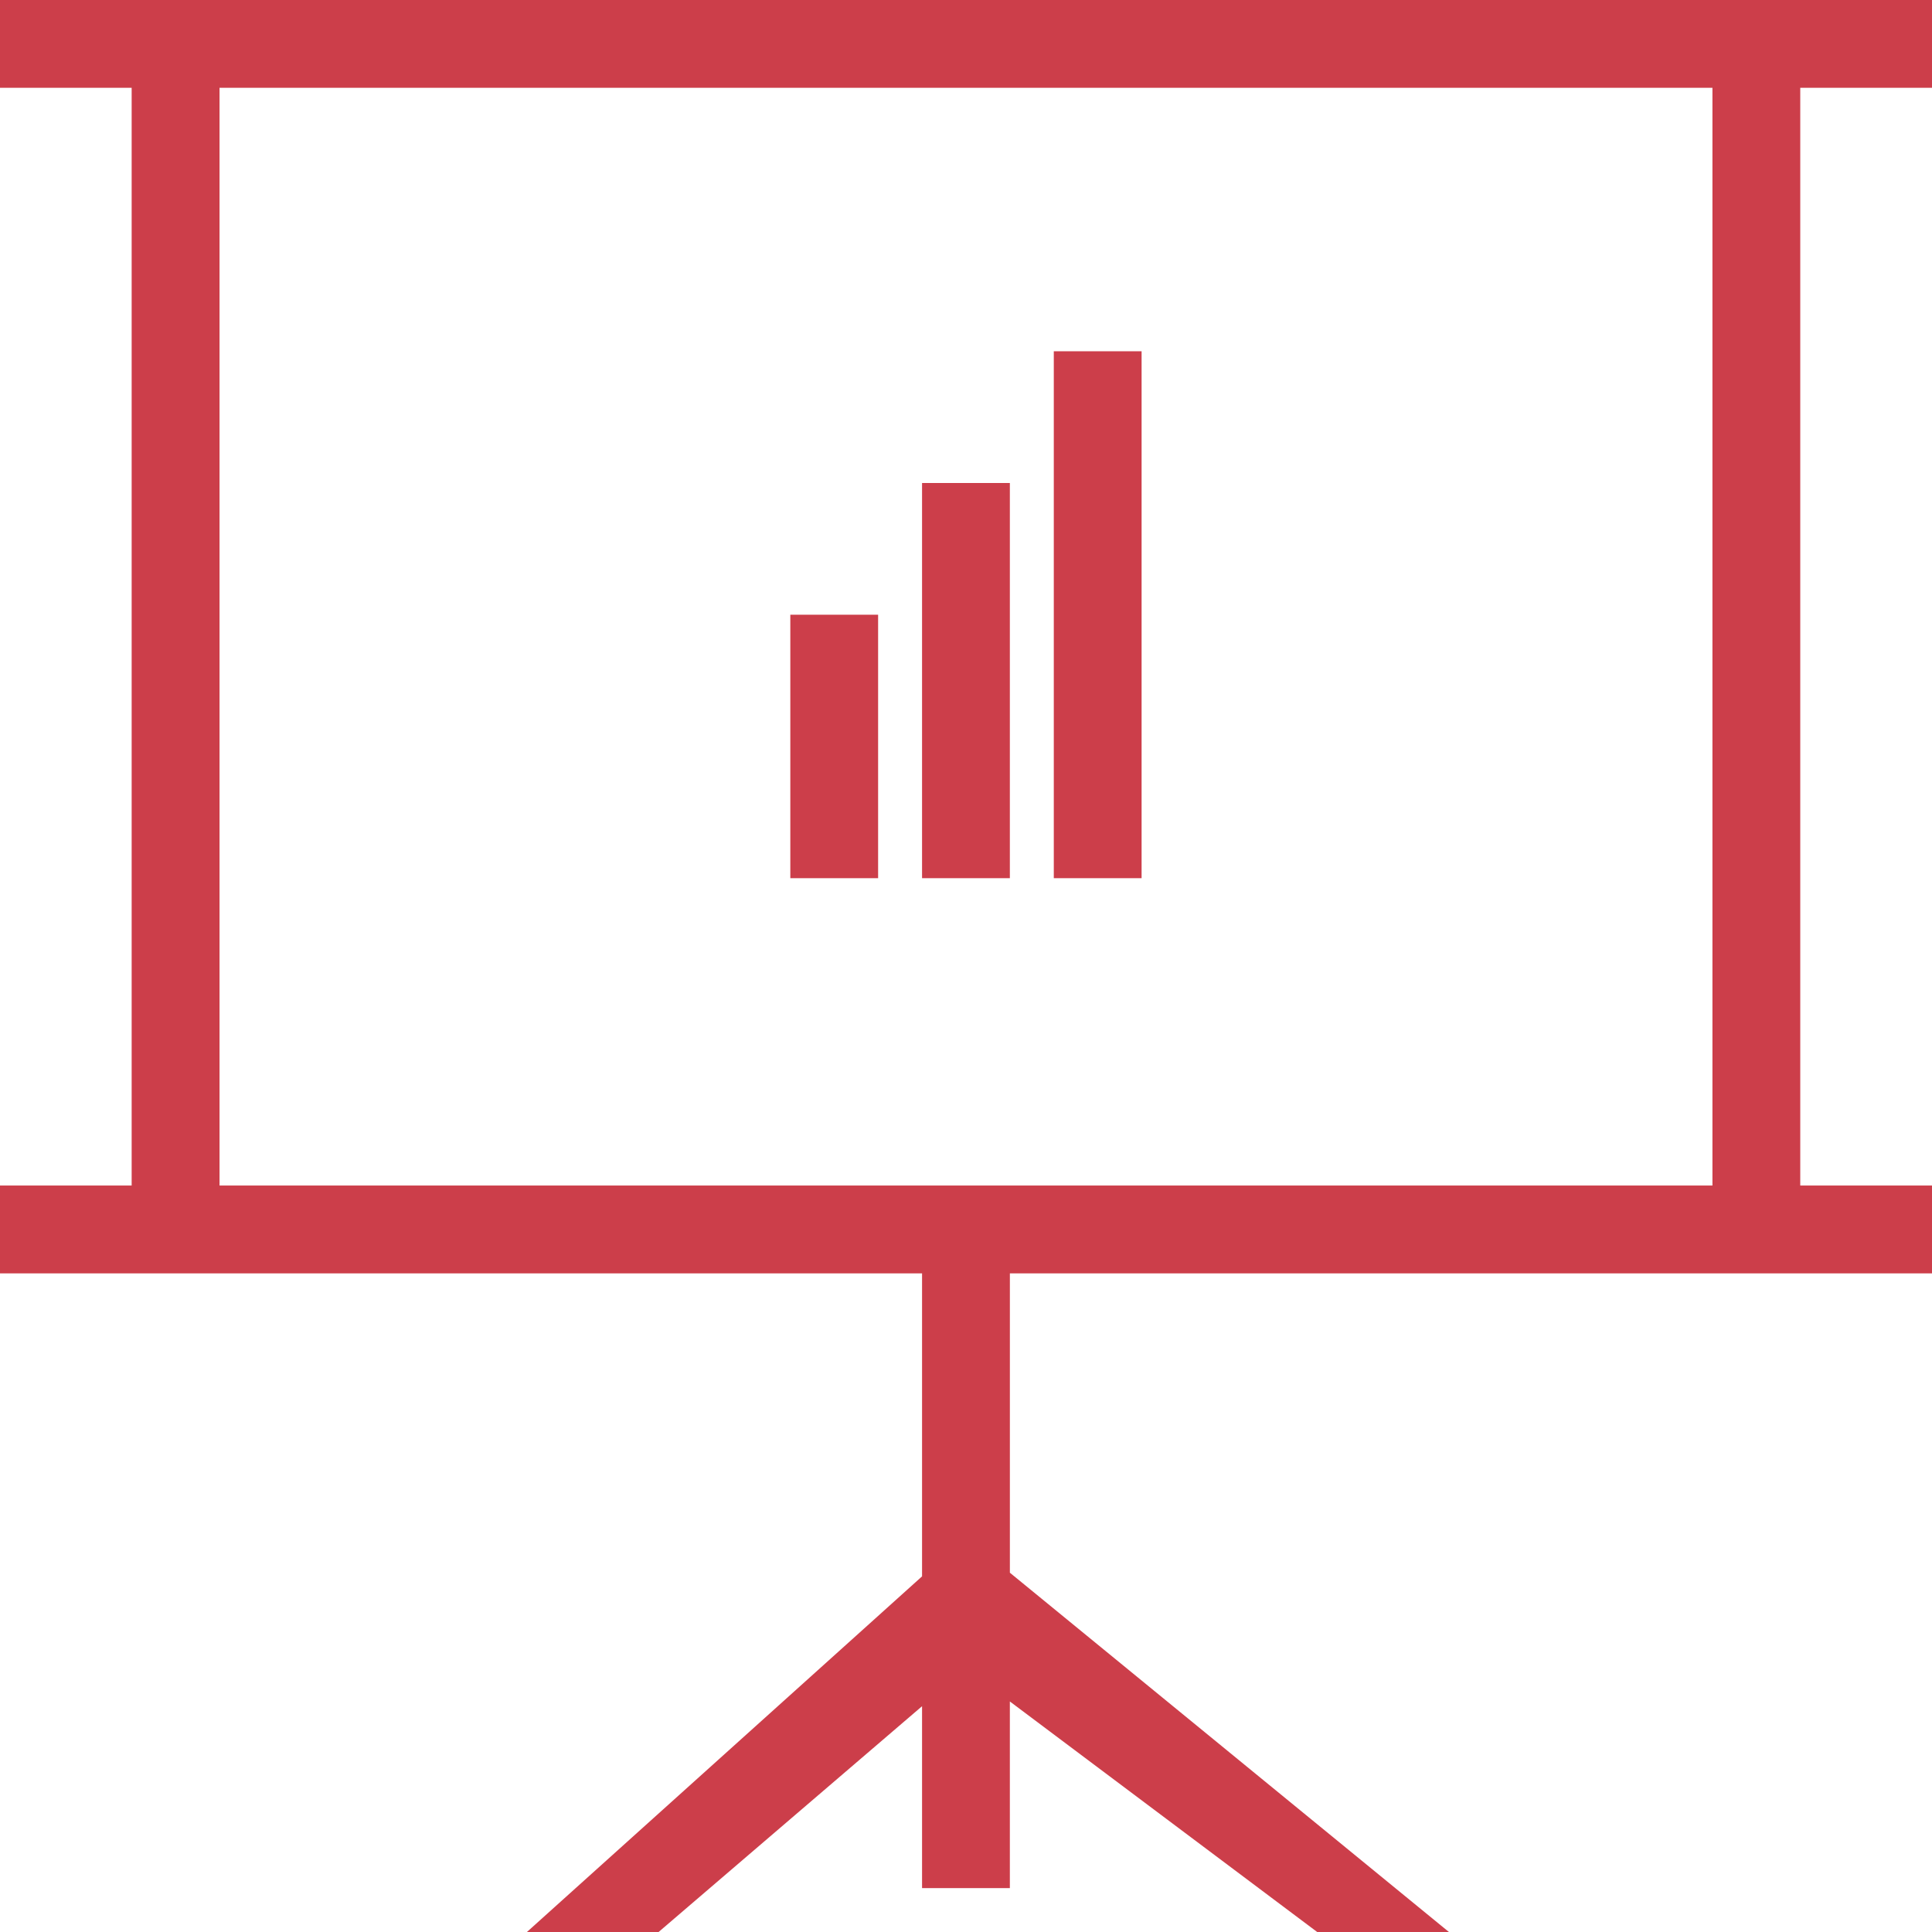 <?xml version="1.0" encoding="UTF-8" standalone="no"?>
<svg width="90px" height="90px" viewBox="0 0 90 90" version="1.1" xmlns="http://www.w3.org/2000/svg" xmlns:xlink="http://www.w3.org/1999/xlink">
    <!-- Generator: Sketch 3.6.1 (26313) - http://www.bohemiancoding.com/sketch -->
    <title>Process-Proposals</title>
    <desc>Created with Sketch.</desc>
    <defs></defs>
    <g id="Content" stroke="none" stroke-width="1" fill="none" fill-rule="evenodd">
        <g id="Process-Proposals" transform="translate(0, -1)" fill="#CC3E4A">
            <g id="Group">
                <g>
                    <rect id="Rectangle-path" x="49.09" y="17.363" width="4.09" height="24.546"></rect>
                    <rect id="Rectangle-path" x="42.953" y="23.5" width="4.09" height="18.409"></rect>
                    <rect id="Rectangle-path" x="36.816" y="29.636" width="4.09" height="12.273"></rect>
                    <path d="M90,5.09 L90,0.999 L83.863,0.999 L6.133,0.999 L0,0.999 L0,5.09 L6.133,5.09 L6.133,56.227 L0,56.227 L0,60.318 L42.953,60.318 L42.953,74.433 L24.545,91.001 L30.679,91.001 L42.953,80.482 L42.953,88.955 L47.043,88.955 L47.043,80.261 L61.361,91.001 L67.498,91.001 L47.044,74.263 L47.044,60.318 L90,60.318 L90,56.227 L83.863,56.227 L83.863,5.09 L90,5.09 L90,5.09 Z M79.773,56.227 L47.044,56.227 L42.954,56.227 L10.227,56.227 L10.227,5.09 L79.772,5.09 L79.772,56.227 L79.773,56.227 Z" id="Shape"></path>
                </g>
            </g>
        </g>
    </g>
</svg>